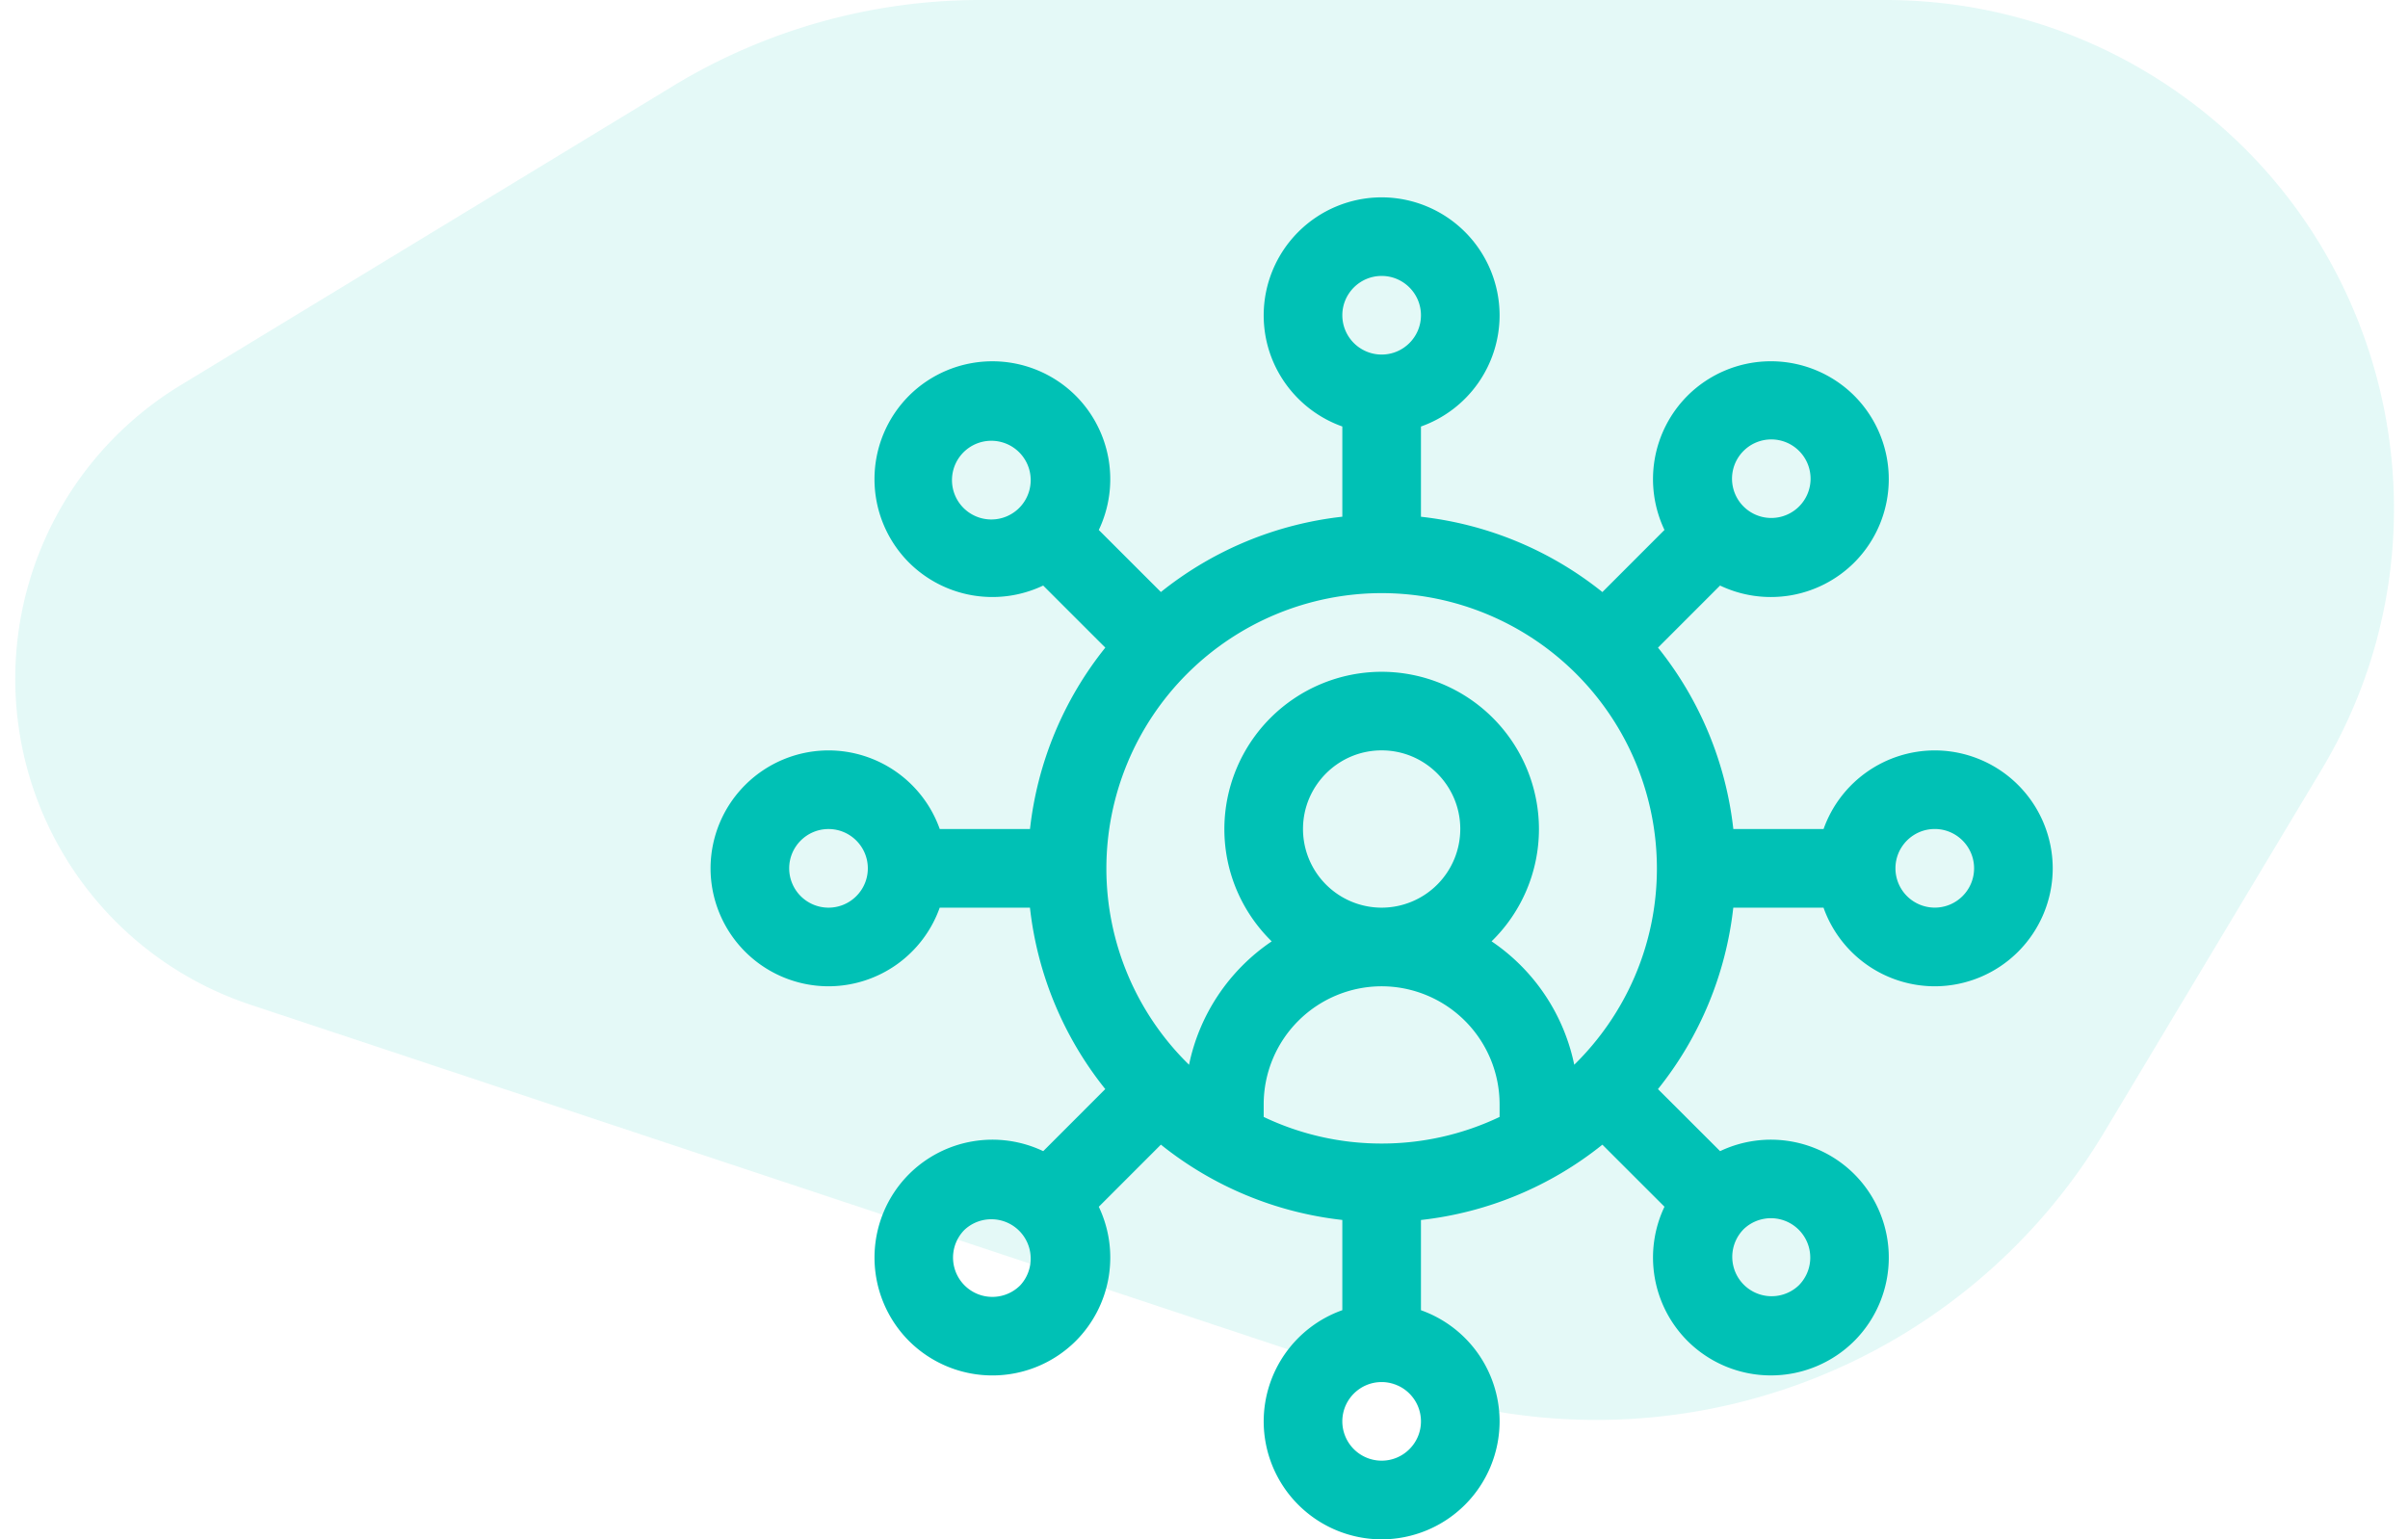 <svg xmlns="http://www.w3.org/2000/svg" width="61" height="39" viewBox="0 0 61 39">
    <g fill="#00C1B5" fill-rule="evenodd">
        <path d="M17.047 2.181L4.568 9.764a8.7 8.7 0 0 0 1.776 15.691L35.71 35.21a15 15 0 0 0 17.594-6.524l5.506-9.186c3.657-6.1 1.676-14.01-4.425-17.668C52.386.633 50.097 0 47.766 0h-22.93a15 15 0 0 0-7.79 2.181z" opacity=".109"/>
        <path fill-rule="nonzero" d="M49.012 19.012a2.994 2.994 0 0 0-2.817 1.992h-2.286a8.921 8.921 0 0 0-1.908-4.596l1.572-1.573a2.992 2.992 0 0 0 3.4-.583 2.992 2.992 0 0 0 0-4.226 2.992 2.992 0 0 0-4.225 0 2.993 2.993 0 0 0-.583 3.4L40.592 15a8.921 8.921 0 0 0-4.596-1.908v-2.286a2.993 2.993 0 0 0 1.992-2.817A2.992 2.992 0 0 0 35 5a2.992 2.992 0 0 0-2.988 2.988c0 1.299.832 2.406 1.992 2.817v2.286a8.921 8.921 0 0 0-4.596 1.908l-1.573-1.572a2.994 2.994 0 0 0-.583-3.4 2.992 2.992 0 0 0-4.226 0 2.992 2.992 0 0 0 0 4.225 2.993 2.993 0 0 0 3.4.583L28 16.408a8.921 8.921 0 0 0-1.908 4.596h-2.286a2.994 2.994 0 0 0-2.817-1.992A2.992 2.992 0 0 0 18 22a2.992 2.992 0 0 0 2.988 2.988 2.994 2.994 0 0 0 2.817-1.992h2.286a8.921 8.921 0 0 0 1.908 4.596l-1.572 1.573a2.993 2.993 0 0 0-3.4.583 2.992 2.992 0 0 0 0 4.226 2.992 2.992 0 0 0 4.225 0 2.993 2.993 0 0 0 .583-3.4L29.408 29a8.918 8.918 0 0 0 4.596 1.908v2.286a2.993 2.993 0 0 0-1.992 2.817A2.992 2.992 0 0 0 35 39a2.992 2.992 0 0 0 2.988-2.988 2.993 2.993 0 0 0-1.992-2.817v-2.286a8.917 8.917 0 0 0 4.596-1.908l1.573 1.572a2.994 2.994 0 0 0 .583 3.4 2.992 2.992 0 0 0 4.226 0 2.992 2.992 0 0 0 0-4.225 2.993 2.993 0 0 0-3.4-.583L42 27.593a8.923 8.923 0 0 0 1.908-4.597h2.286a2.994 2.994 0 0 0 2.817 1.992A2.992 2.992 0 0 0 52 22a2.992 2.992 0 0 0-2.988-2.988zm-4.855-7.577a.995.995 0 1 1 1.408 1.406.995.995 0 0 1-1.408-1.406zm-18.314 1.408a.997.997 0 1 1-1.408-1.41.997.997 0 0 1 1.408 1.41zm-4.855 10.153a.997.997 0 0 1-.996-.996c0-.55.447-.996.996-.996.55 0 .996.447.996.996 0 .55-.447.996-.996.996zm4.855 9.57a.995.995 0 1 1-1.408-1.41.997.997 0 0 1 1.408 1.41zM35 6.991c.55 0 .996.447.996.996 0 .55-.447.996-.996.996a.997.997 0 0 1-.996-.996c0-.549.447-.996.996-.996zm0 30.016a.997.997 0 0 1-.996-.996c0-.55.447-.996.996-.996.55 0 .996.447.996.996 0 .549-.447.996-.996.996zm2.988-8.709a6.93 6.93 0 0 1-2.988.674 6.93 6.93 0 0 1-2.988-.674v-.322A2.992 2.992 0 0 1 35 24.988a2.992 2.992 0 0 1 2.988 2.989v.322zm-4.98-7.295c0-1.099.893-1.992 1.992-1.992s1.992.893 1.992 1.992A1.994 1.994 0 0 1 35 22.996a1.994 1.994 0 0 1-1.992-1.992zm6.871 5.972a4.992 4.992 0 0 0-2.094-3.126 3.972 3.972 0 0 0 1.2-2.846A3.989 3.989 0 0 0 35 17.02a3.989 3.989 0 0 0-3.984 3.984c0 1.114.46 2.122 1.199 2.846a4.992 4.992 0 0 0-2.094 3.126A6.952 6.952 0 0 1 28.027 22 6.98 6.98 0 0 1 35 15.027 6.98 6.98 0 0 1 41.973 22c0 1.947-.803 3.71-2.094 4.976zm4.278 4.18a.997.997 0 1 1 1.408 1.412.997.997 0 0 1-1.408-1.411zm4.855-8.16a.997.997 0 0 1-.996-.996c0-.55.447-.996.996-.996.549 0 .996.447.996.996 0 .55-.447.996-.996.996z"/>
    </g>
</svg>
